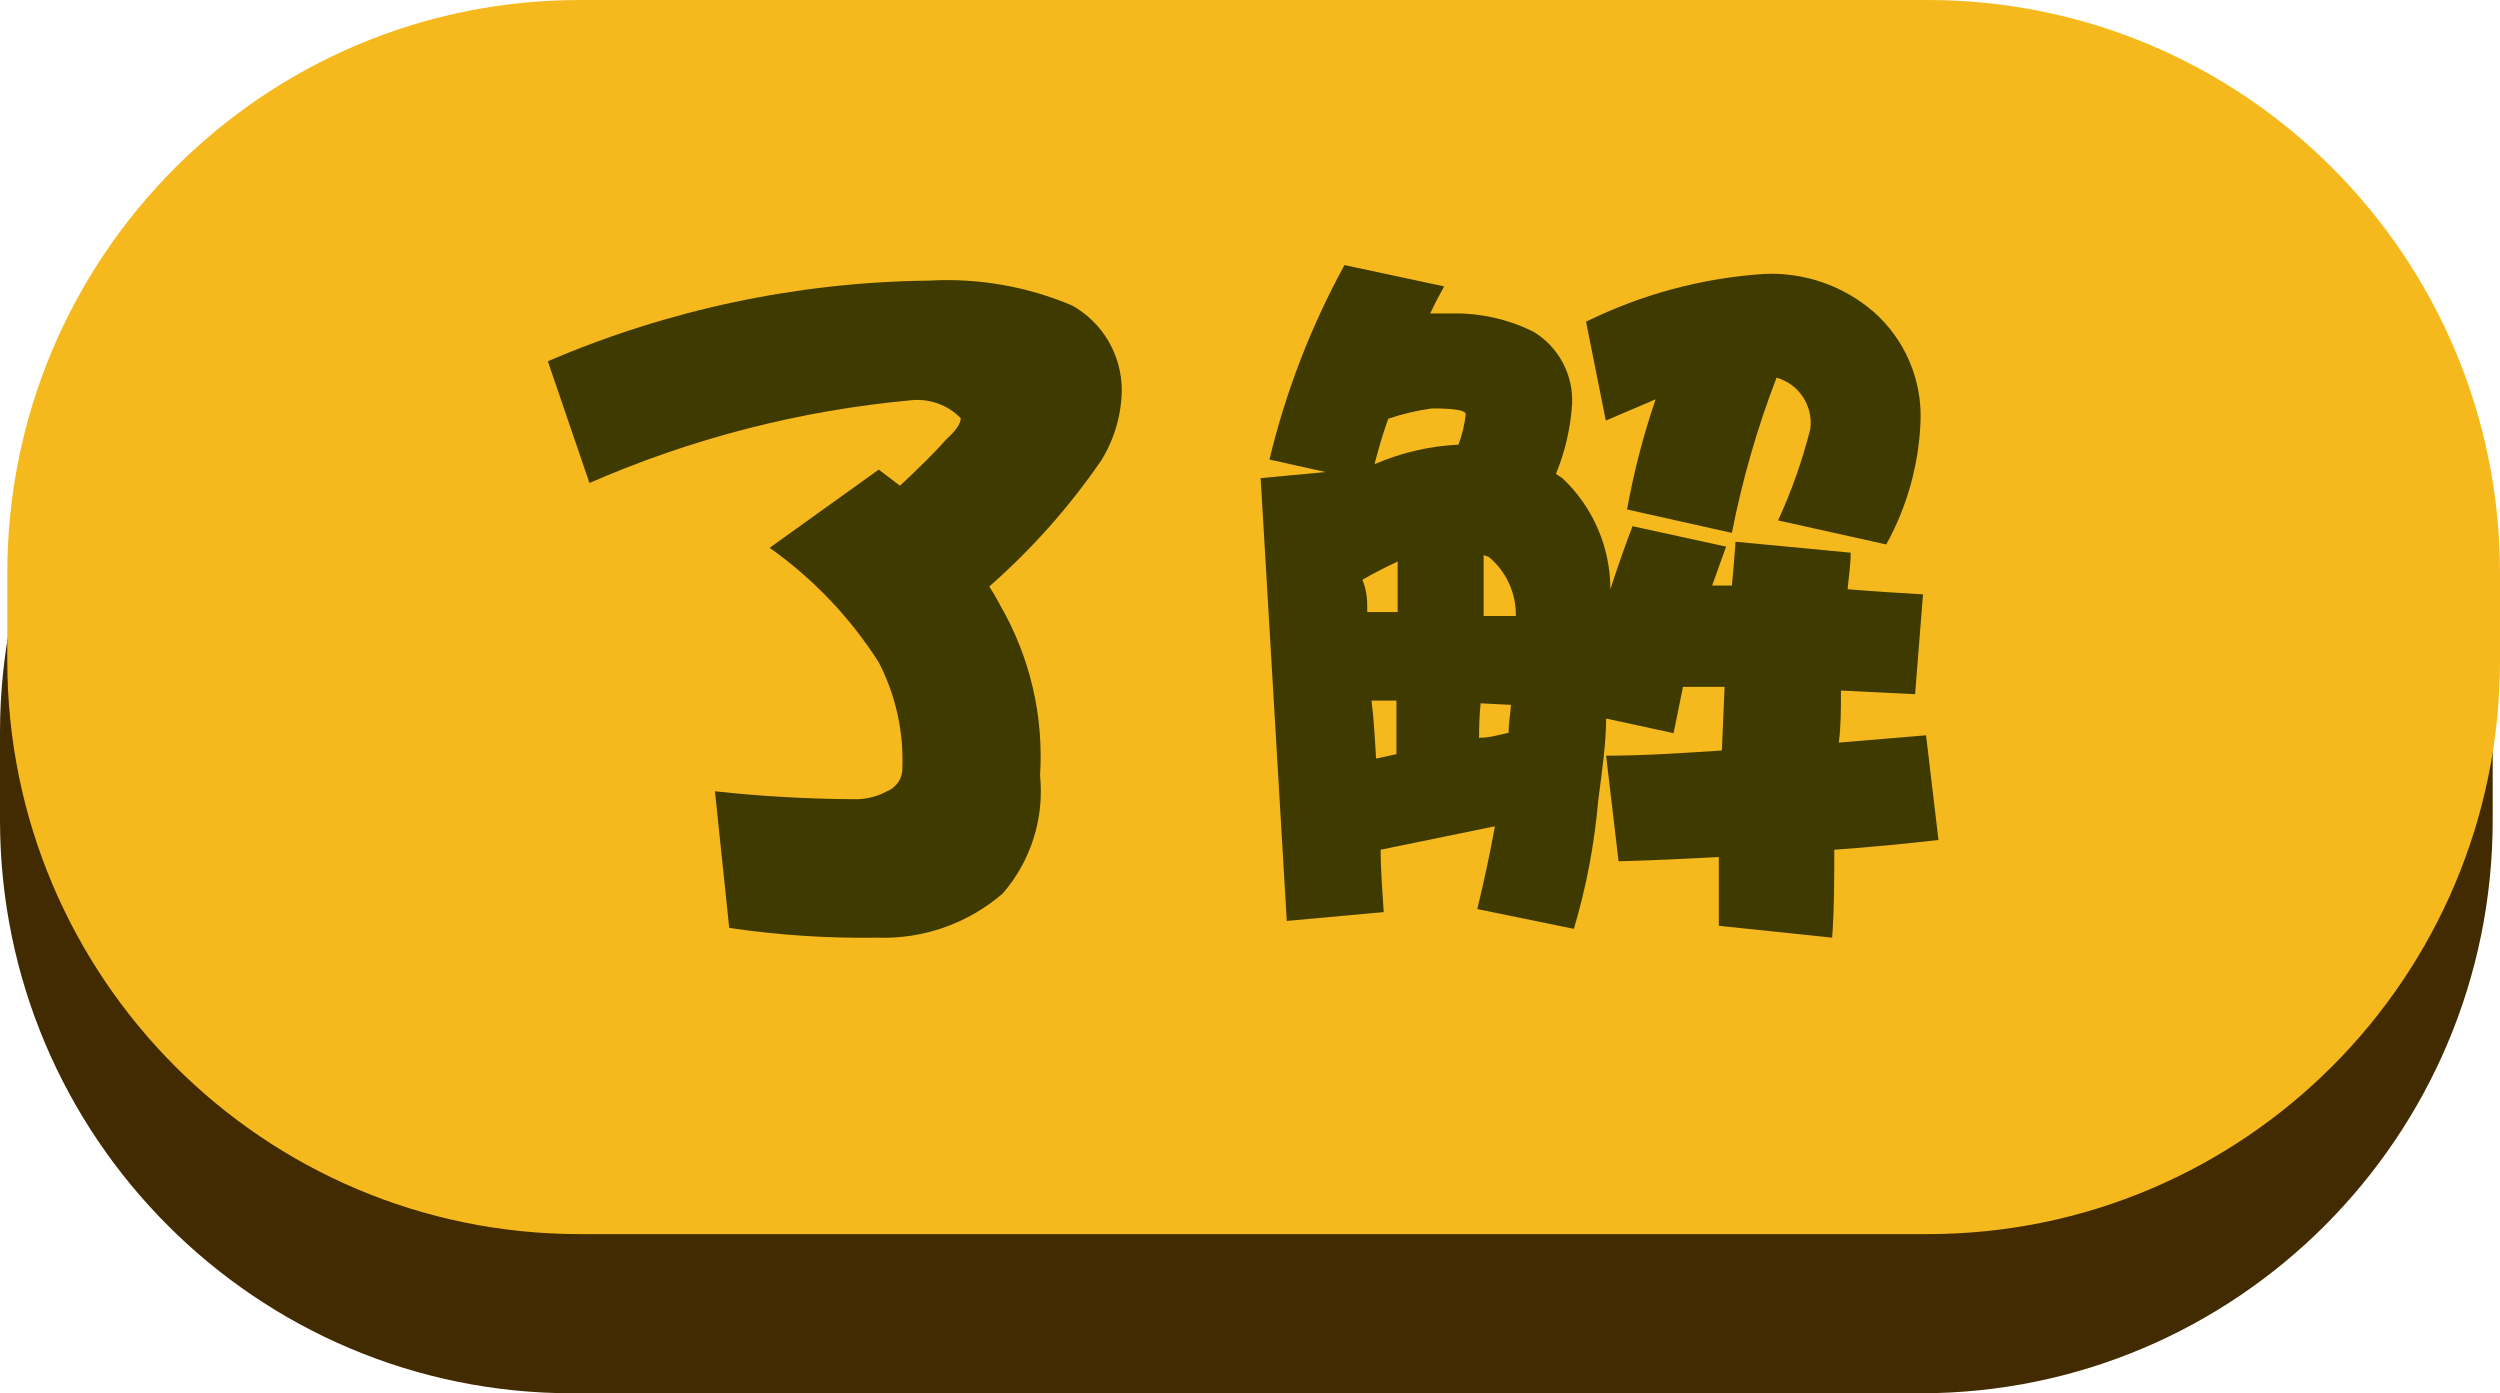 <svg width="253" height="141" viewBox="0 0 253 141" fill="none" xmlns="http://www.w3.org/2000/svg">
<path d="M194.332 16.108H57.931C25.936 16.108 0 42.087 0 74.134V82.974C0 115.021 25.936 141 57.931 141H194.332C226.326 141 252.262 115.021 252.262 82.974V74.134C252.262 42.087 226.326 16.108 194.332 16.108Z" fill="#422B00"/>
<path d="M195.069 0H58.668C26.674 0 0.738 25.979 0.738 58.026V66.866C0.738 98.913 26.674 124.892 58.668 124.892H195.069C227.064 124.892 253 98.913 253 66.866V58.026C253 25.979 227.064 0 195.069 0Z" fill="#F5B91D"/>
<path d="M94.06 28.397C99.007 28.12 103.951 28.984 108.512 30.923C110.036 31.778 111.304 33.026 112.185 34.536C113.066 36.047 113.528 37.766 113.524 39.516C113.484 42.01 112.772 44.446 111.464 46.569C108.228 51.286 104.416 55.58 100.118 59.351C100.517 59.967 100.886 60.613 101.225 61.26C104.237 66.474 105.639 72.465 105.253 78.477C105.471 80.622 105.249 82.789 104.598 84.845C103.948 86.9 102.883 88.8 101.471 90.427C97.958 93.457 93.435 95.052 88.802 94.893C83.782 94.97 78.764 94.64 73.797 93.908L72.352 80.079C76.978 80.581 81.627 80.848 86.281 80.879C87.49 80.932 88.691 80.655 89.755 80.079C90.237 79.887 90.647 79.549 90.928 79.113C91.209 78.677 91.347 78.164 91.324 77.645C91.445 73.956 90.62 70.297 88.925 67.02C86.027 62.481 82.278 58.549 77.886 55.439L88.925 47.524L91.078 49.156C92.769 47.554 94.337 46.076 95.751 44.474C96.735 43.581 97.227 42.873 97.227 42.319C96.585 41.663 95.804 41.159 94.942 40.845C94.08 40.53 93.159 40.413 92.246 40.501C81.004 41.53 70 44.358 59.653 48.879L55.44 36.559C67.65 31.315 80.775 28.541 94.06 28.397V28.397Z" fill="#3F3B00"/>
<path d="M136.063 26.826L146.148 28.982C145.656 29.876 145.164 30.799 144.734 31.724H146.886C149.762 31.657 152.611 32.292 155.188 33.572C156.444 34.329 157.471 35.414 158.159 36.71C158.847 38.007 159.17 39.466 159.094 40.933C158.934 43.346 158.383 45.718 157.464 47.955L158.14 48.417C159.666 49.857 160.881 51.595 161.711 53.523C162.541 55.451 162.969 57.528 162.968 59.628C163.675 57.472 164.413 55.316 165.213 53.252L174.683 55.316L173.269 59.258H175.267C175.411 57.78 175.534 56.301 175.636 54.823L187.29 55.932C187.29 57.225 187.075 58.458 186.983 59.628C189.535 59.843 192.087 59.998 194.608 60.151L193.809 70.254L186.306 69.884C186.306 71.671 186.306 73.426 186.091 75.151L194.916 74.412L196.176 85.007C192.671 85.407 189.166 85.746 185.63 85.992C185.63 89.072 185.63 91.906 185.414 94.893L173.945 93.692C173.945 91.32 173.945 89.011 173.945 86.731C170.532 86.916 167.15 87.07 163.798 87.163L162.537 76.475C166.442 76.475 170.348 76.198 174.253 75.952L174.529 69.514H170.317C170.009 70.993 169.702 72.594 169.364 74.196L162.537 72.718C162.537 75.336 162.107 78.108 161.738 81.034C161.358 85.428 160.534 89.772 159.278 94L149.5 91.998C150.176 89.195 150.791 86.393 151.283 83.621L139.722 85.992C139.722 88.087 139.906 90.181 140.029 92.306L130.221 93.199C129.237 76.383 128.355 61.445 127.576 48.386L134.156 47.77L128.468 46.507C130.115 39.638 132.669 33.019 136.063 26.826V26.826ZM138.369 61.938H141.444C141.444 60.151 141.444 58.458 141.444 56.825C140.245 57.38 139.045 57.995 137.877 58.673C138.369 59.843 138.369 60.891 138.369 61.938ZM139.199 76.783L141.321 76.321C141.321 74.504 141.321 72.687 141.321 70.9H138.799C139.045 72.841 139.138 74.812 139.261 76.783H139.199ZM139.199 46.938C141.859 45.793 144.702 45.135 147.594 44.998C147.971 44.008 148.219 42.972 148.332 41.918C148.332 41.518 147.194 41.333 144.918 41.333C143.412 41.535 141.929 41.886 140.491 42.38C139.906 43.982 139.507 45.46 139.107 46.938H139.199ZM149.777 74.658C150.791 74.658 151.745 74.35 152.667 74.165C152.667 73.21 152.852 72.256 152.913 71.332L149.838 71.178C149.715 72.41 149.684 73.549 149.684 74.689L149.777 74.658ZM150.146 56.178C150.146 58.18 150.146 60.244 150.146 62.338H153.405C153.424 61.201 153.188 60.073 152.714 59.039C152.241 58.005 151.542 57.091 150.668 56.363L150.146 56.178ZM178.527 27.72C182.582 27.533 186.555 28.911 189.627 31.57C191.177 32.939 192.405 34.636 193.223 36.536C194.042 38.437 194.431 40.496 194.362 42.565C194.205 46.959 193.015 51.254 190.888 55.1L179.941 52.667C181.308 49.694 182.399 46.601 183.201 43.427C183.354 42.293 183.093 41.142 182.466 40.185C181.839 39.228 180.888 38.531 179.787 38.222C177.829 43.317 176.316 48.573 175.267 53.93L164.659 51.558C165.339 47.774 166.305 44.047 167.549 40.409L162.507 42.565L160.508 32.555C166.141 29.779 172.263 28.136 178.527 27.72V27.72Z" fill="#3F3B00"/>
</svg>
